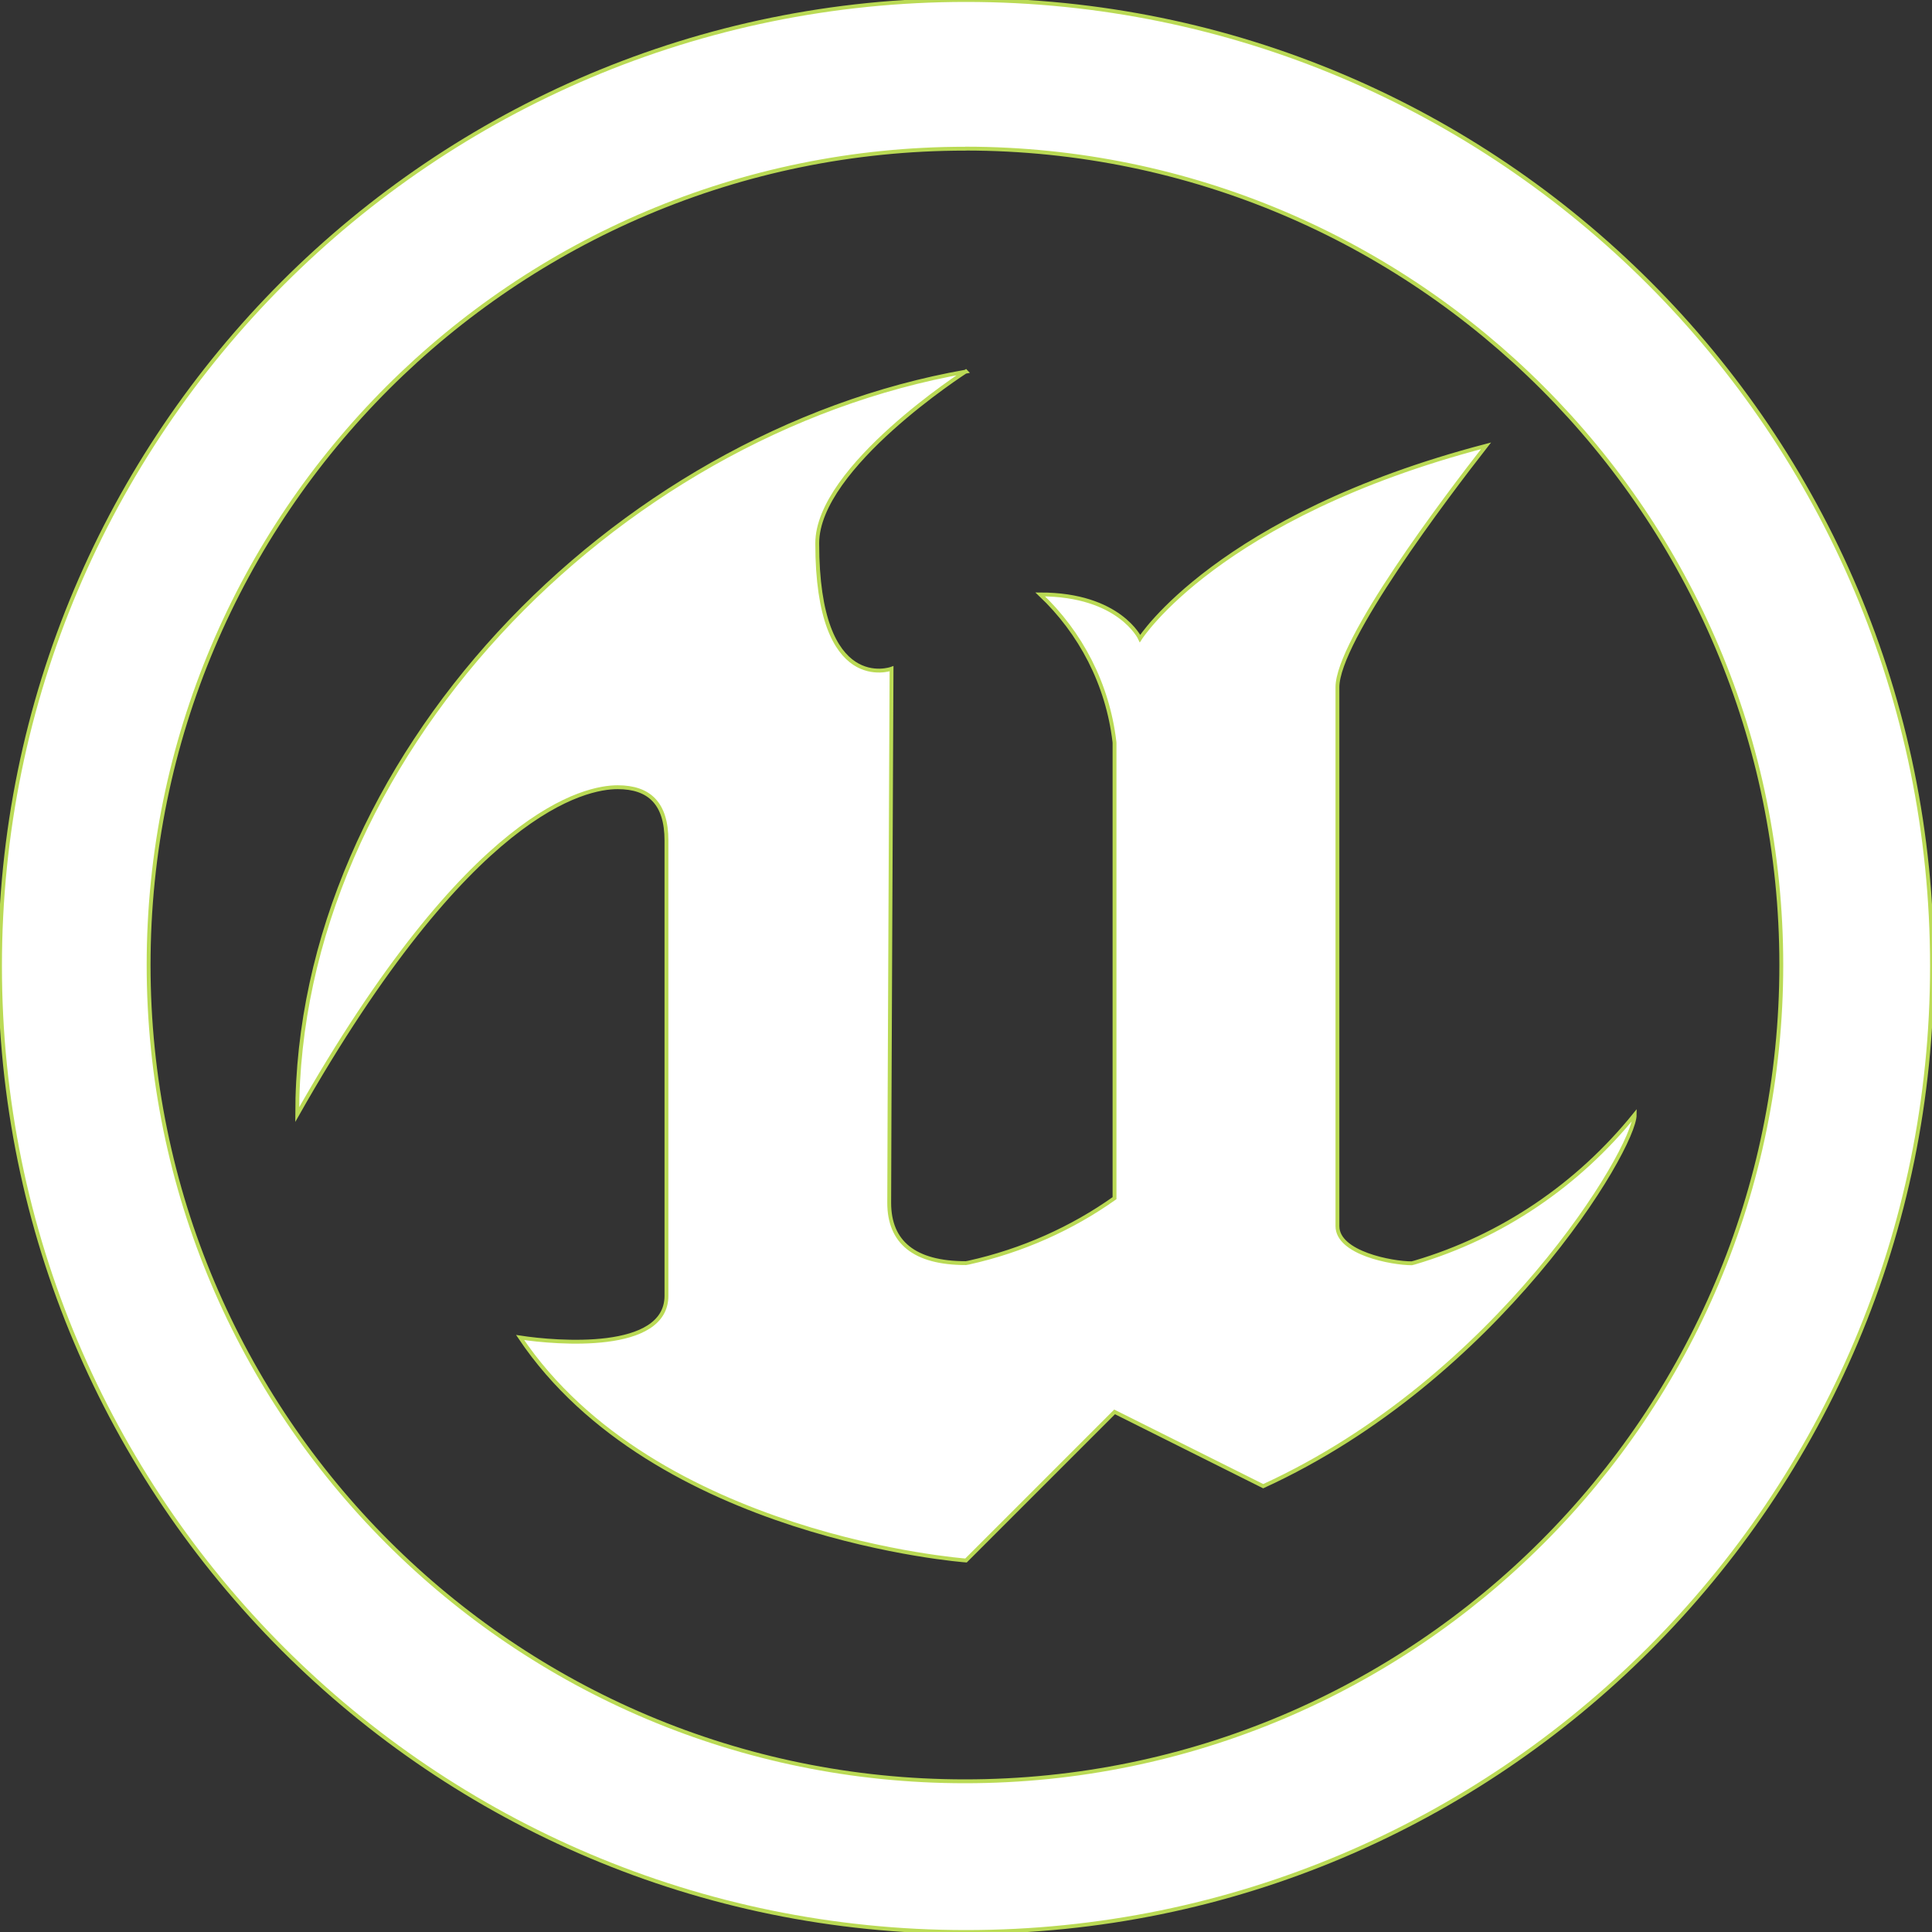 <?xml version="1.0" encoding="utf-8"?>
<svg xmlns="http://www.w3.org/2000/svg" viewBox="0 0 500 500" width="500px" height="500px"><rect x="0" y="0" width="500" height="500" fill="#333333" stroke="none"/><path d="M 250 0 C 111.938 0 0 111.938 0 250 C 0 388.063 111.938 500 250 500 C 388.063 500 500 388.063 500 250 C 500 111.938 388.063 0 250 0 Z M 250 38.459 C 366.563 38.605 461 133.146 461 249.73 C 461 366.417 366.417 461 249.729 461 C 133.042 461 38.459 366.417 38.459 249.73 C 38.459 191.396 62.104 138.584 100.334 100.355 C 138.604 62.125 191.459 38.48 249.834 38.48 L 249.979 38.48 L 250 38.459 Z M 250 96.167 C 158.5 112.292 76.917 196.667 76.917 288.459 C 121.688 209.417 151.584 203.73 159.854 203.73 C 168.125 203.73 172.479 208.021 172.479 217.542 L 172.479 335.334 C 172.479 349.98 144.021 347.584 134.604 346.146 C 169.396 397.917 250 403.855 250 403.855 L 288.459 365.396 L 326.917 384.625 C 387.625 356.834 423.063 297.334 423.063 288.48 C 408.459 306.563 388.771 320.042 366.167 326.73 L 365.354 326.938 C 360.25 326.938 346.125 324.313 346.125 317.313 L 346.125 177.875 C 346.125 165.771 374.084 128.834 384.584 115.375 C 315.167 133.563 295.042 165.25 295.042 165.25 C 295.042 165.25 289.771 153.834 269.209 153.834 C 279.646 163.688 286.667 177.042 288.417 192 L 288.438 192.292 L 288.438 310.084 C 277.5 317.855 264.604 323.688 250.667 326.771 L 249.959 326.896 C 236.625 326.896 230.125 321.48 230.125 311.271 C 230.125 301.063 230.729 173.063 230.729 173.063 C 230.729 173.063 211.5 180.125 211.5 140.605 C 211.5 120.834 249.959 96.125 249.959 96.125 L 250 96.167 Z" style="stroke: rgb(186, 218, 85); fill: rgb(255, 255, 255);" id="object-0" transform="matrix(1, 0, 0, 1, -7.105427357601002e-15, 0)"/></svg>